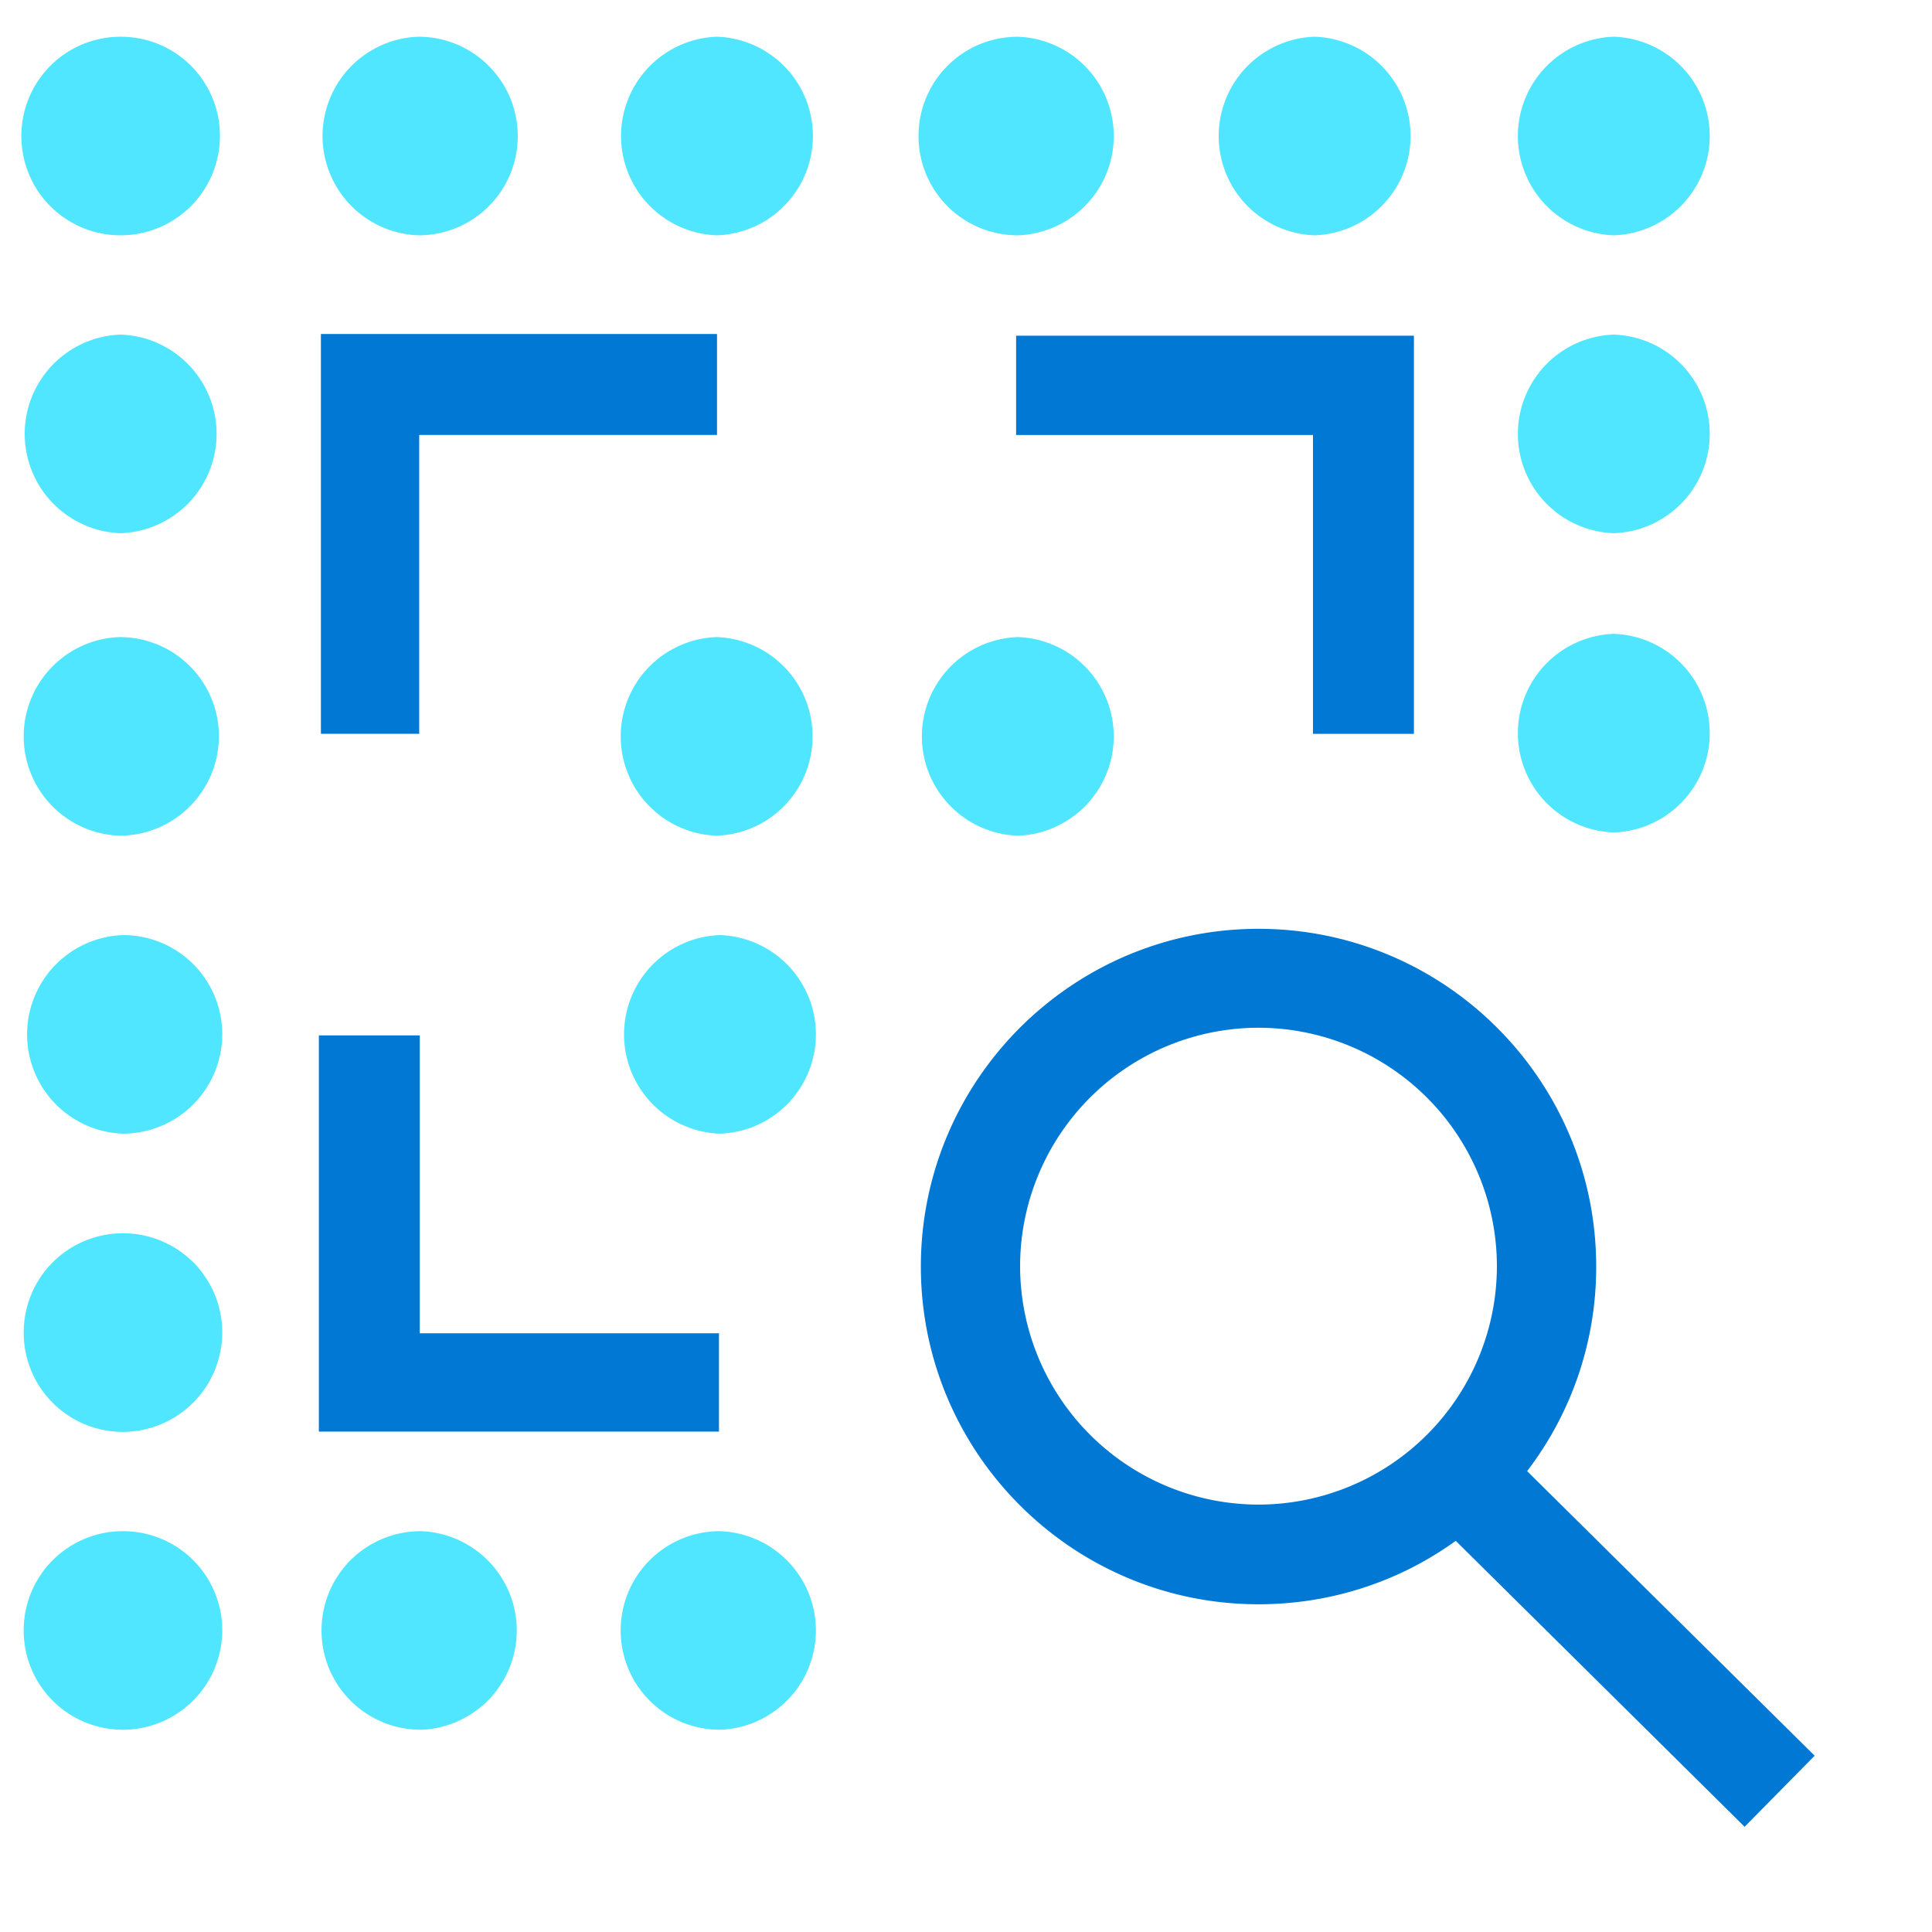 <svg xmlns="http://www.w3.org/2000/svg" viewBox="0 0 48 49" height="1em" width="1em">
  <path d="M2.56 5.968A2.514 2.514 0 0 1 .042 3.45 2.514 2.514 0 0 1 2.56.932 2.509 2.509 0 0 1 5.078 3.45 2.52 2.52 0 0 1 2.56 5.968zm7.554 0a2.52 2.52 0 0 1 0-5.037 2.52 2.52 0 0 1 2.518 2.519 2.514 2.514 0 0 1-2.518 2.518zm7.57 0a2.52 2.52 0 0 1 0-5.037 2.52 2.52 0 0 1 0 5.037zm7.63 0a2.514 2.514 0 0 1-2.518-2.518c0-1.39 1.12-2.518 2.518-2.518a2.52 2.52 0 0 1 0 5.037zm7.528 0a2.52 2.52 0 0 1 0-5.037 2.52 2.52 0 0 1 0 5.037zm7.588 0a2.52 2.52 0 0 1 0-5.037 2.52 2.52 0 0 1 0 5.037zM2.56 13.523a2.52 2.52 0 0 1 0-5.037 2.52 2.52 0 0 1 0 5.037zm37.87 0a2.52 2.52 0 0 1 0-5.037 2.52 2.52 0 0 1 0 5.037zM2.534 21.195a2.52 2.52 0 0 1 0-5.037 2.514 2.514 0 0 1 2.518 2.518 2.525 2.525 0 0 1-2.517 2.519zm15.142 0a2.52 2.52 0 0 1 0-5.037 2.52 2.52 0 0 1 0 5.037zm7.638 0a2.52 2.52 0 0 1 0-5.037 2.52 2.52 0 0 1 0 5.037zm15.116-.082a2.52 2.52 0 0 1 0-5.037 2.52 2.52 0 0 1 0 5.037zm-37.81 7.64a2.52 2.52 0 0 1 0-5.037 2.514 2.514 0 0 1 2.517 2.52 2.525 2.525 0 0 1-2.518 2.517zm15.14 0a2.52 2.52 0 0 1 0-5.037 2.52 2.52 0 0 1 0 5.037zM2.619 36.316a2.514 2.514 0 0 1-2.518-2.518 2.514 2.514 0 0 1 2.518-2.519 2.514 2.514 0 0 1 2.518 2.519 2.525 2.525 0 0 1-2.518 2.518zm0 7.554a2.514 2.514 0 0 1-2.518-2.518 2.514 2.514 0 0 1 2.518-2.518 2.514 2.514 0 0 1 2.518 2.518 2.525 2.525 0 0 1-2.518 2.519zm7.554 0a2.514 2.514 0 0 1-2.518-2.518 2.514 2.514 0 0 1 2.518-2.518 2.52 2.52 0 0 1 0 5.037zm7.587 0a2.514 2.514 0 0 1-2.518-2.518 2.514 2.514 0 0 1 2.518-2.518 2.52 2.52 0 0 1 0 5.037z" fill="#50E6FF"/>
  <path d="m45.524 44.529-7.293-7.218a8.506 8.506 0 0 0 1.752-5.189c0-4.725-3.84-8.565-8.564-8.565s-8.564 3.84-8.564 8.565 3.84 8.566 8.564 8.566c1.87 0 3.604-.598 5.002-1.609l7.326 7.252 1.777-1.802zM31.419 38.16a6.053 6.053 0 0 1-6.047-6.047 6.053 6.053 0 0 1 6.047-6.047 6.053 6.053 0 0 1 6.046 6.047 6.053 6.053 0 0 1-6.046 6.047zM10.13 18.611H7.639V8.471h10.046v2.56h-7.553v7.58zm7.605 15.204v2.493H7.587V26.26h2.56v7.555h7.588zm7.536-22.783V8.514H35.36v10.098H32.8v-7.58h-7.528z" fill="#0078D4"/>
</svg>
